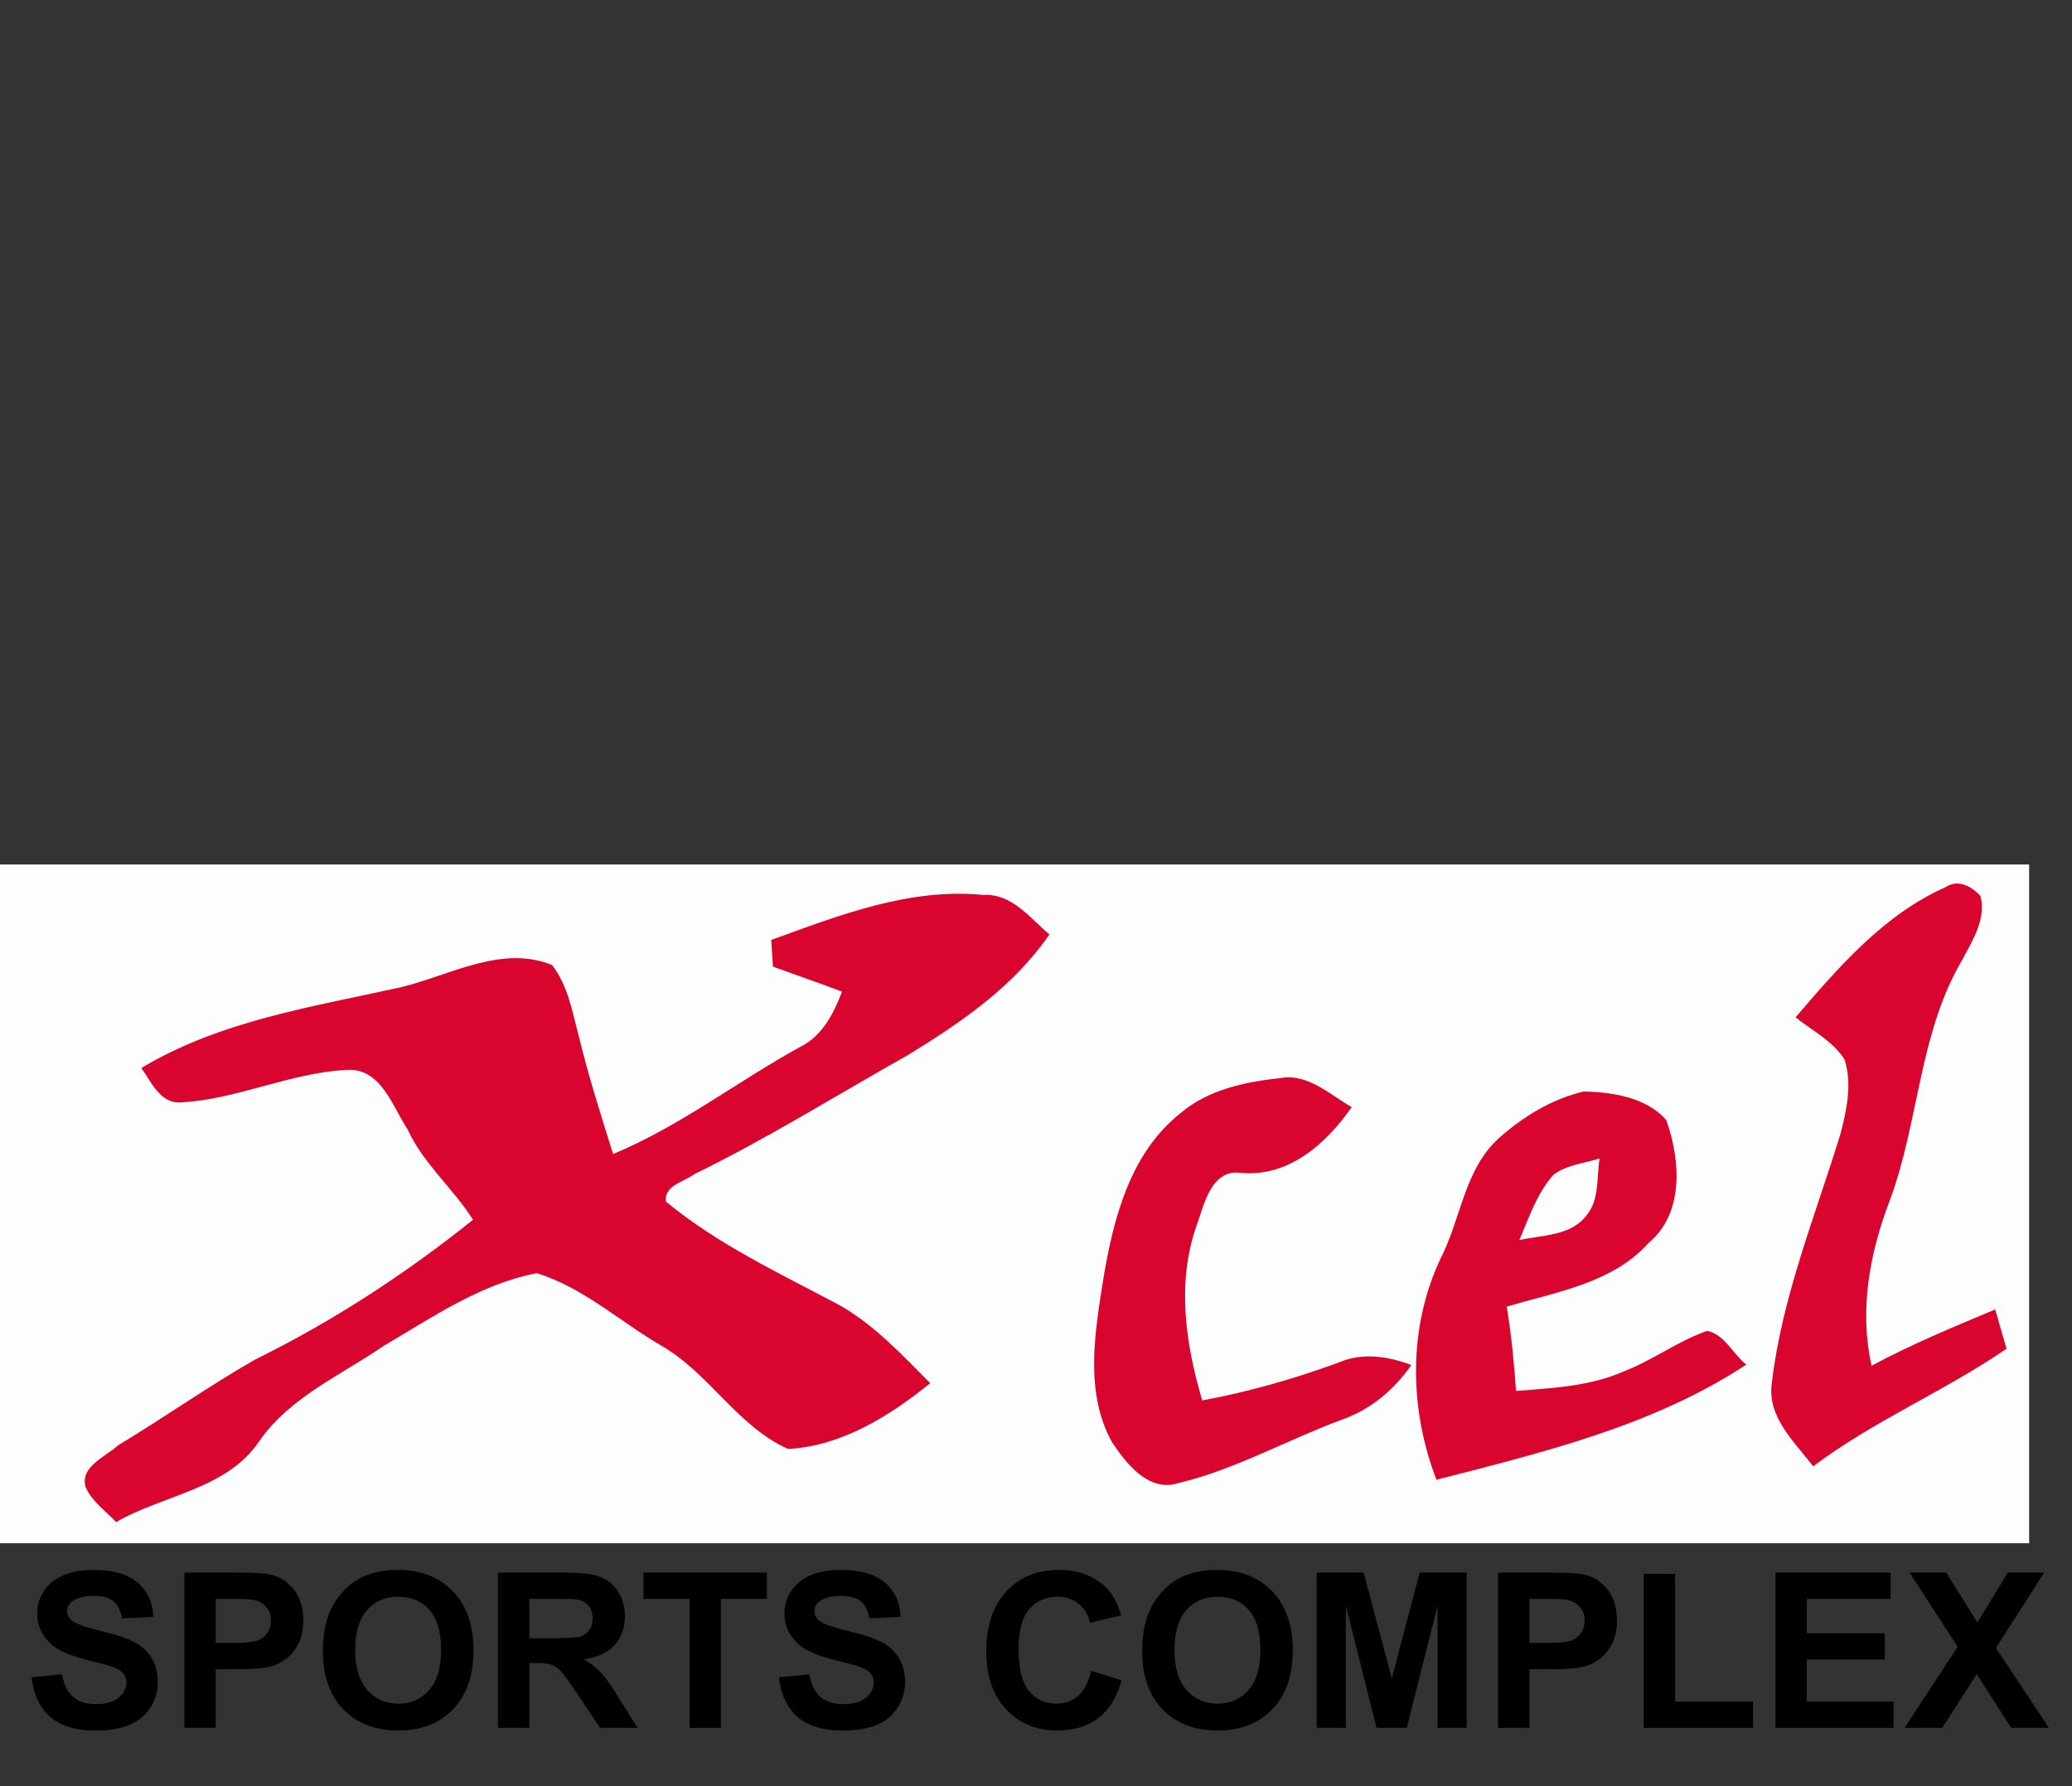 <?xml version="1.0" encoding="UTF-8" standalone="no"?>
<svg
   xmlns:dc="http://purl.org/dc/elements/1.1/"
   xmlns:cc="http://creativecommons.org/ns#"
   xmlns:rdf="http://www.w3.org/1999/02/22-rdf-syntax-ns#"
   xmlns:svg="http://www.w3.org/2000/svg"
   xmlns="http://www.w3.org/2000/svg"
   xmlns:sodipodi="http://sodipodi.sourceforge.net/DTD/sodipodi-0.dtd"
   xmlns:inkscape="http://www.inkscape.org/namespaces/inkscape"
   width="232pt"
   height="200pt"
   viewBox="0 0 232 200"
   version="1.1"
   id="svg2"
   inkscape:version="0.91 r13725"
   sodipodi:docname="XCEL LOGO VECTOR.svg">
  <rect x="0" y="0" width="232" height="200" fill="#333333" stroke="none"/>
  <defs
     id="defs18" />
  <sodipodi:namedview
     pagecolor="#ffffff"
     bordercolor="#666666"
     borderopacity="1"
     objecttolerance="10"
     gridtolerance="10"
     guidetolerance="10"
     inkscape:pageopacity="0"
     inkscape:pageshadow="2"
     inkscape:window-width="1920"
     inkscape:window-height="1017"
     id="namedview16"
     showgrid="false"
     inkscape:zoom="2.8381803"
     inkscape:cx="177.06841"
     inkscape:cy="73.167935"
     inkscape:window-x="-8"
     inkscape:window-y="-8"
     inkscape:window-maximized="1"
     inkscape:current-layer="svg2" />
  <path
     d="m -4.8,96.8 232,0 0,76 -232,0 0,-76 z"
     id="path4"
     inkscape:connector-curvature="0"
     style="fill:#fcfdfd" />
  <path
     d="m 217.86,99.33 c 1.36,-0.93 2.95,-0.07 3.9,1.02 0.63,2.57 -0.87,4.9 -2.01,7.06 -4.9,8.25 -4.86,18.18 -8.16,27.02 -2.25,5.9 -3.43,12.23 -2.03,18.49 4.48,-2.4 9.17,-4.34 13.84,-6.3 0.43,1.47 0.85,2.93 1.27,4.4 -6.98,4.79 -14.87,8.06 -21.65,13.17 -2.1,-2.75 -5.18,-5.52 -4.63,-9.33 1.13,-9.65 4.87,-18.71 7.7,-27.95 0.69,-2.66 1.31,-5.56 0.45,-8.25 -1.29,-2.1 -3.63,-3.24 -5.49,-4.75 4.82,-5.62 9.9,-11.52 16.81,-14.58 z"
     id="path6"
     inkscape:connector-curvature="0"
     style="fill:#d9052e" />
  <path
     d="m 86.35,105.25 c 7.62,-2.76 15.48,-5.86 23.76,-5.04 3.19,-0.18 5.21,2.58 7.39,4.42 -4.01,5.85 -9.92,9.89 -15.88,13.53 -7.94,4.47 -15.67,9.3 -23.87,13.31 -1.14,0.88 -3.43,1.24 -3.18,3.08 5.8,4.8 12.72,8.02 19.33,11.54 3.97,2.22 7.08,5.6 10.26,8.79 -4.57,3.68 -9.9,7.03 -15.91,7.37 -5.67,-2.53 -8.81,-8.44 -14.13,-11.53 -4.67,-2.7 -8.79,-6.54 -14.01,-8.16 -6.27,1.19 -11.7,4.94 -17.13,8.13 -4.8,3.3 -10.48,5.72 -13.92,10.64 -3.62,5.43 -10.74,6.03 -16.05,9.1 -1.19,-1.26 -2.72,-2.3 -3.43,-3.93 -0.65,-2.29 2.25,-3.38 3.64,-4.66 5.17,-3.12 10.11,-6.61 15.35,-9.61 8.69,-4.28 16.85,-9.6 24.39,-15.65 -2.22,-3.53 -5.56,-6.26 -7.32,-10.12 -1.74,-2.62 -2.98,-6.93 -6.86,-6.66 -6.32,0.33 -12.2,3.29 -18.5,3.64 -2.33,0.17 -3.33,-2.29 -4.46,-3.85 8.85,-5.31 19.18,-6.85 29.08,-9.05 5.48,-1.33 11.25,-4.77 16.91,-2.49 1.83,2.35 2.29,5.38 3.05,8.18 1.06,4.38 2.44,8.68 3.79,12.99 7.48,-3.11 13.92,-8.14 20.99,-12.02 2.44,-1.21 3.71,-3.73 4.64,-6.16 -2.56,-0.98 -5.16,-1.86 -7.73,-2.8 -0.07,-1 -0.14,-2 -0.2,-2.99 z"
     id="path8"
     inkscape:connector-curvature="0"
     style="fill:#d9052e" />
  <path
     d="m 132.09,124.72 c 3.12,-2.71 7.31,-3.58 11.31,-4.01 3.07,-0.53 5.49,1.86 7.95,3.26 -2.85,4.1 -7.11,7.9 -12.46,7.35 -3.33,-0.39 -4.07,3.62 -4.93,5.97 -2.23,6.38 -1.21,13.2 0.65,19.52 5.22,-0.96 10.32,-2.43 15.3,-4.25 2.6,-1.14 5.54,-0.7 8.11,0.29 -1.94,2.81 -4.63,5.04 -7.88,6.15 -6.09,2.27 -11.82,5.53 -18.16,7.06 -3.34,1.07 -5.82,-2.11 -7.45,-4.54 -3.12,-5.6 -1.94,-12.3 -0.99,-18.32 1.11,-6.71 2.99,-14.04 8.55,-18.48 z"
     id="path10"
     inkscape:connector-curvature="0"
     style="fill:#d9052e" />
  <path
     d="m 167.83,127.44 c 2.71,-2.41 5.95,-4.4 9.5,-5.22 3.22,0.06 7.03,0.66 9.24,3.2 1.59,4.45 2.03,10.42 -1.98,13.76 -4.08,4.53 -10.34,5.47 -15.88,7.13 0.51,3.12 0.82,6.28 1.04,9.44 4.09,-0.32 8.3,-0.52 12.11,-2.21 3.22,-1.25 6.03,-3.38 9.28,-4.52 2,0.42 2.89,2.6 4.39,3.78 -10.43,6.86 -22.75,9.82 -34.69,12.89 -3.06,-7.93 -3.2,-17.03 0.47,-24.79 2.28,-4.44 2.65,-9.97 6.52,-13.46 z"
     id="path12"
     inkscape:connector-curvature="0"
     style="fill:#d9052e" />
  <path
     d="m 173.93,131.55 c 1.48,-1.12 3.44,-1.29 5.17,-1.83 -0.34,2.15 0.02,4.7 -1.53,6.45 -1.76,2.25 -4.92,2.1 -7.45,2.69 1.08,-2.53 1.96,-5.22 3.81,-7.31 z"
     id="path14"
     inkscape:connector-curvature="0"
     style="fill:#fcfdfd" />
  <g
     style="font-style:normal;font-weight:normal;font-size:24.286px;line-height:125%;font-family:Sans;letter-spacing:0px;word-spacing:0px;fill:#000000;fill-opacity:1;stroke:none;stroke-width:1px;stroke-linecap:butt;stroke-linejoin:miter;stroke-opacity:1"
     id="text4148">
    <path
       d="m 3.532,187.815 3.415,-0.332 q 0.308,1.719 1.245,2.526 0.949,0.806 2.55,0.806 1.696,0 2.55,-0.712 0.866,-0.723 0.866,-1.684 0,-0.617 -0.368,-1.044 -0.356,-0.439 -1.257,-0.759 -0.617,-0.213 -2.81,-0.759 -2.822,-0.7 -3.961,-1.719 -1.601,-1.435 -1.601,-3.498 0,-1.328 0.747,-2.478 0.759,-1.162 2.17,-1.767 1.423,-0.605 3.427,-0.605 3.273,0 4.921,1.435 1.66,1.435 1.743,3.83 l -3.51,0.154 q -0.225,-1.34 -0.972,-1.921 -0.735,-0.593 -2.217,-0.593 -1.53,0 -2.395,0.628 -0.557,0.403 -0.557,1.079 0,0.617 0.522,1.055 0.664,0.557 3.225,1.162 2.561,0.605 3.783,1.257 1.233,0.64 1.921,1.767 0.7,1.115 0.7,2.763 0,1.494 -0.83,2.799 -0.83,1.304 -2.348,1.945 -1.518,0.628 -3.783,0.628 -3.297,0 -5.063,-1.518 -1.767,-1.53 -2.111,-4.447 z"
       style="font-style:normal;font-variant:normal;font-weight:bold;font-stretch:normal;font-family:Arial;-inkscape-font-specification:'Arial Bold'"
       id="path4180" />
    <path
       d="m 20.643,193.471 0,-17.384 5.633,0 q 3.202,0 4.174,0.261 1.494,0.391 2.502,1.708 1.008,1.304 1.008,3.38 0,1.601 -0.581,2.692 -0.581,1.091 -1.482,1.719 -0.889,0.617 -1.814,0.818 -1.257,0.249 -3.64,0.249 l -2.289,0 0,6.558 -3.51,0 z m 3.51,-14.443 0,4.933 1.921,0 q 2.075,0 2.775,-0.273 0.7,-0.273 1.091,-0.854 0.403,-0.581 0.403,-1.352 0,-0.949 -0.557,-1.565 -0.557,-0.617 -1.411,-0.771 -0.628,-0.119 -2.526,-0.119 l -1.696,0 z"
       style="font-style:normal;font-variant:normal;font-weight:bold;font-stretch:normal;font-family:Arial;-inkscape-font-specification:'Arial Bold'"
       id="path4182" />
    <path
       d="m 36.154,184.886 q 0,-2.656 0.795,-4.459 0.593,-1.328 1.613,-2.384 1.032,-1.055 2.253,-1.565 1.625,-0.688 3.747,-0.688 3.842,0 6.143,2.384 2.312,2.384 2.312,6.629 0,4.21 -2.289,6.593 -2.289,2.372 -6.119,2.372 -3.878,0 -6.166,-2.36 -2.289,-2.372 -2.289,-6.522 z m 3.617,-0.119 q 0,2.953 1.364,4.482 1.364,1.518 3.463,1.518 2.099,0 3.439,-1.506 1.352,-1.518 1.352,-4.542 0,-2.988 -1.316,-4.459 -1.304,-1.47 -3.474,-1.47 -2.17,0 -3.498,1.494 -1.328,1.482 -1.328,4.482 z"
       style="font-style:normal;font-variant:normal;font-weight:bold;font-stretch:normal;font-family:Arial;-inkscape-font-specification:'Arial Bold'"
       id="path4184" />
    <path
       d="m 55.755,193.471 0,-17.384 7.388,0 q 2.787,0 4.044,0.474 1.269,0.462 2.028,1.66 0.759,1.198 0.759,2.739 0,1.957 -1.15,3.237 -1.15,1.269 -3.439,1.601 1.138,0.664 1.874,1.459 0.747,0.794 2.004,2.822 l 2.123,3.391 -4.198,0 -2.538,-3.783 q -1.352,-2.028 -1.85,-2.55 -0.498,-0.534 -1.055,-0.723 -0.557,-0.202 -1.767,-0.202 l -0.711,0 0,7.257 -3.51,0 z m 3.51,-10.032 2.597,0 q 2.526,0 3.154,-0.213 0.628,-0.213 0.984,-0.735 0.356,-0.522 0.356,-1.304 0,-0.878 -0.474,-1.411 -0.462,-0.545 -1.316,-0.688 -0.427,-0.059 -2.561,-0.059 l -2.739,0 0,4.411 z"
       style="font-style:normal;font-variant:normal;font-weight:bold;font-stretch:normal;font-family:Arial;-inkscape-font-specification:'Arial Bold'"
       id="path4186" />
    <path
       d="m 77.207,193.471 0,-14.443 -5.158,0 0,-2.941 13.815,0 0,2.941 -5.146,0 0,14.443 -3.51,0 z"
       style="font-style:normal;font-variant:normal;font-weight:bold;font-stretch:normal;font-family:Arial;-inkscape-font-specification:'Arial Bold'"
       id="path4188" />
    <path
       d="m 87.203,187.815 3.415,-0.332 q 0.308,1.719 1.245,2.526 0.949,0.806 2.55,0.806 1.696,0 2.55,-0.712 0.866,-0.723 0.866,-1.684 0,-0.617 -0.368,-1.044 -0.356,-0.439 -1.257,-0.759 -0.617,-0.213 -2.81,-0.759 -2.822,-0.7 -3.961,-1.719 -1.601,-1.435 -1.601,-3.498 0,-1.328 0.747,-2.478 0.759,-1.162 2.17,-1.767 1.423,-0.605 3.427,-0.605 3.273,0 4.921,1.435 1.66,1.435 1.743,3.83 l -3.51,0.154 q -0.225,-1.34 -0.972,-1.921 -0.735,-0.593 -2.217,-0.593 -1.53,0 -2.395,0.628 -0.557,0.403 -0.557,1.079 0,0.617 0.522,1.055 0.664,0.557 3.225,1.162 2.561,0.605 3.783,1.257 1.233,0.64 1.921,1.767 0.7,1.115 0.7,2.763 0,1.494 -0.83,2.799 -0.83,1.304 -2.348,1.945 -1.518,0.628 -3.783,0.628 -3.297,0 -5.063,-1.518 -1.767,-1.53 -2.111,-4.447 z"
       style="font-style:normal;font-variant:normal;font-weight:bold;font-stretch:normal;font-family:Arial;-inkscape-font-specification:'Arial Bold'"
       id="path4190" />
    <path
       d="m 122.173,187.079 3.403,1.079 q -0.783,2.846 -2.609,4.233 -1.814,1.376 -4.613,1.376 -3.463,0 -5.692,-2.36 -2.229,-2.372 -2.229,-6.475 0,-4.34 2.241,-6.736 2.241,-2.407 5.894,-2.407 3.19,0 5.182,1.885 1.186,1.115 1.779,3.202 l -3.474,0.83 q -0.308,-1.352 -1.293,-2.134 -0.972,-0.783 -2.372,-0.783 -1.933,0 -3.142,1.387 -1.198,1.387 -1.198,4.494 0,3.297 1.186,4.696 1.186,1.399 3.083,1.399 1.399,0 2.407,-0.889 1.008,-0.889 1.447,-2.799 z"
       style="font-style:normal;font-variant:normal;font-weight:bold;font-stretch:normal;font-family:Arial;-inkscape-font-specification:'Arial Bold'"
       id="path4192" />
    <path
       d="m 127.889,184.886 q 0,-2.656 0.794,-4.459 0.593,-1.328 1.613,-2.384 1.032,-1.055 2.253,-1.565 1.625,-0.688 3.747,-0.688 3.842,0 6.143,2.384 2.312,2.384 2.312,6.629 0,4.21 -2.289,6.593 -2.289,2.372 -6.119,2.372 -3.878,0 -6.166,-2.36 -2.289,-2.372 -2.289,-6.522 z m 3.617,-0.119 q 0,2.953 1.364,4.482 1.364,1.518 3.463,1.518 2.099,0 3.439,-1.506 1.352,-1.518 1.352,-4.542 0,-2.988 -1.316,-4.459 -1.304,-1.47 -3.474,-1.47 -2.17,0 -3.498,1.494 -1.328,1.482 -1.328,4.482 z"
       style="font-style:normal;font-variant:normal;font-weight:bold;font-stretch:normal;font-family:Arial;-inkscape-font-specification:'Arial Bold'"
       id="path4194" />
    <path
       d="m 147.432,193.471 0,-17.384 5.253,0 3.154,11.858 3.119,-11.858 5.265,0 0,17.384 -3.261,0 0,-13.684 -3.451,13.684 -3.38,0 -3.439,-13.684 0,13.684 -3.261,0 z"
       style="font-style:normal;font-variant:normal;font-weight:bold;font-stretch:normal;font-family:Arial;-inkscape-font-specification:'Arial Bold'"
       id="path4196" />
    <path
       d="m 167.733,193.471 0,-17.384 5.633,0 q 3.202,0 4.174,0.261 1.494,0.391 2.502,1.708 1.008,1.304 1.008,3.38 0,1.601 -0.581,2.692 -0.581,1.091 -1.482,1.719 -0.889,0.617 -1.814,0.818 -1.257,0.249 -3.64,0.249 l -2.289,0 0,6.558 -3.51,0 z m 3.51,-14.443 0,4.933 1.921,0 q 2.075,0 2.775,-0.273 0.7,-0.273 1.091,-0.854 0.403,-0.581 0.403,-1.352 0,-0.949 -0.557,-1.565 -0.557,-0.617 -1.411,-0.771 -0.628,-0.119 -2.526,-0.119 l -1.696,0 z"
       style="font-style:normal;font-variant:normal;font-weight:bold;font-stretch:normal;font-family:Arial;-inkscape-font-specification:'Arial Bold'"
       id="path4198" />
    <path
       d="m 184.05,193.471 0,-17.242 3.51,0 0,14.313 8.728,0 0,2.929 -12.238,0 z"
       style="font-style:normal;font-variant:normal;font-weight:bold;font-stretch:normal;font-family:Arial;-inkscape-font-specification:'Arial Bold'"
       id="path4200" />
    <path
       d="m 198.802,193.471 0,-17.384 12.89,0 0,2.941 -9.38,0 0,3.854 8.728,0 0,2.929 -8.728,0 0,4.731 9.712,0 0,2.929 -13.222,0 z"
       style="font-style:normal;font-variant:normal;font-weight:bold;font-stretch:normal;font-family:Arial;-inkscape-font-specification:'Arial Bold'"
       id="path4202" />
    <path
       d="m 213.257,193.471 5.941,-9.072 -5.384,-8.313 4.103,0 3.486,5.585 3.415,-5.585 4.067,0 -5.407,8.443 5.941,8.941 -4.233,0 -3.854,-6.012 -3.866,6.012 -4.21,0 z"
       style="font-style:normal;font-variant:normal;font-weight:bold;font-stretch:normal;font-family:Arial;-inkscape-font-specification:'Arial Bold'"
       id="path4204" />
  </g>
</svg>
